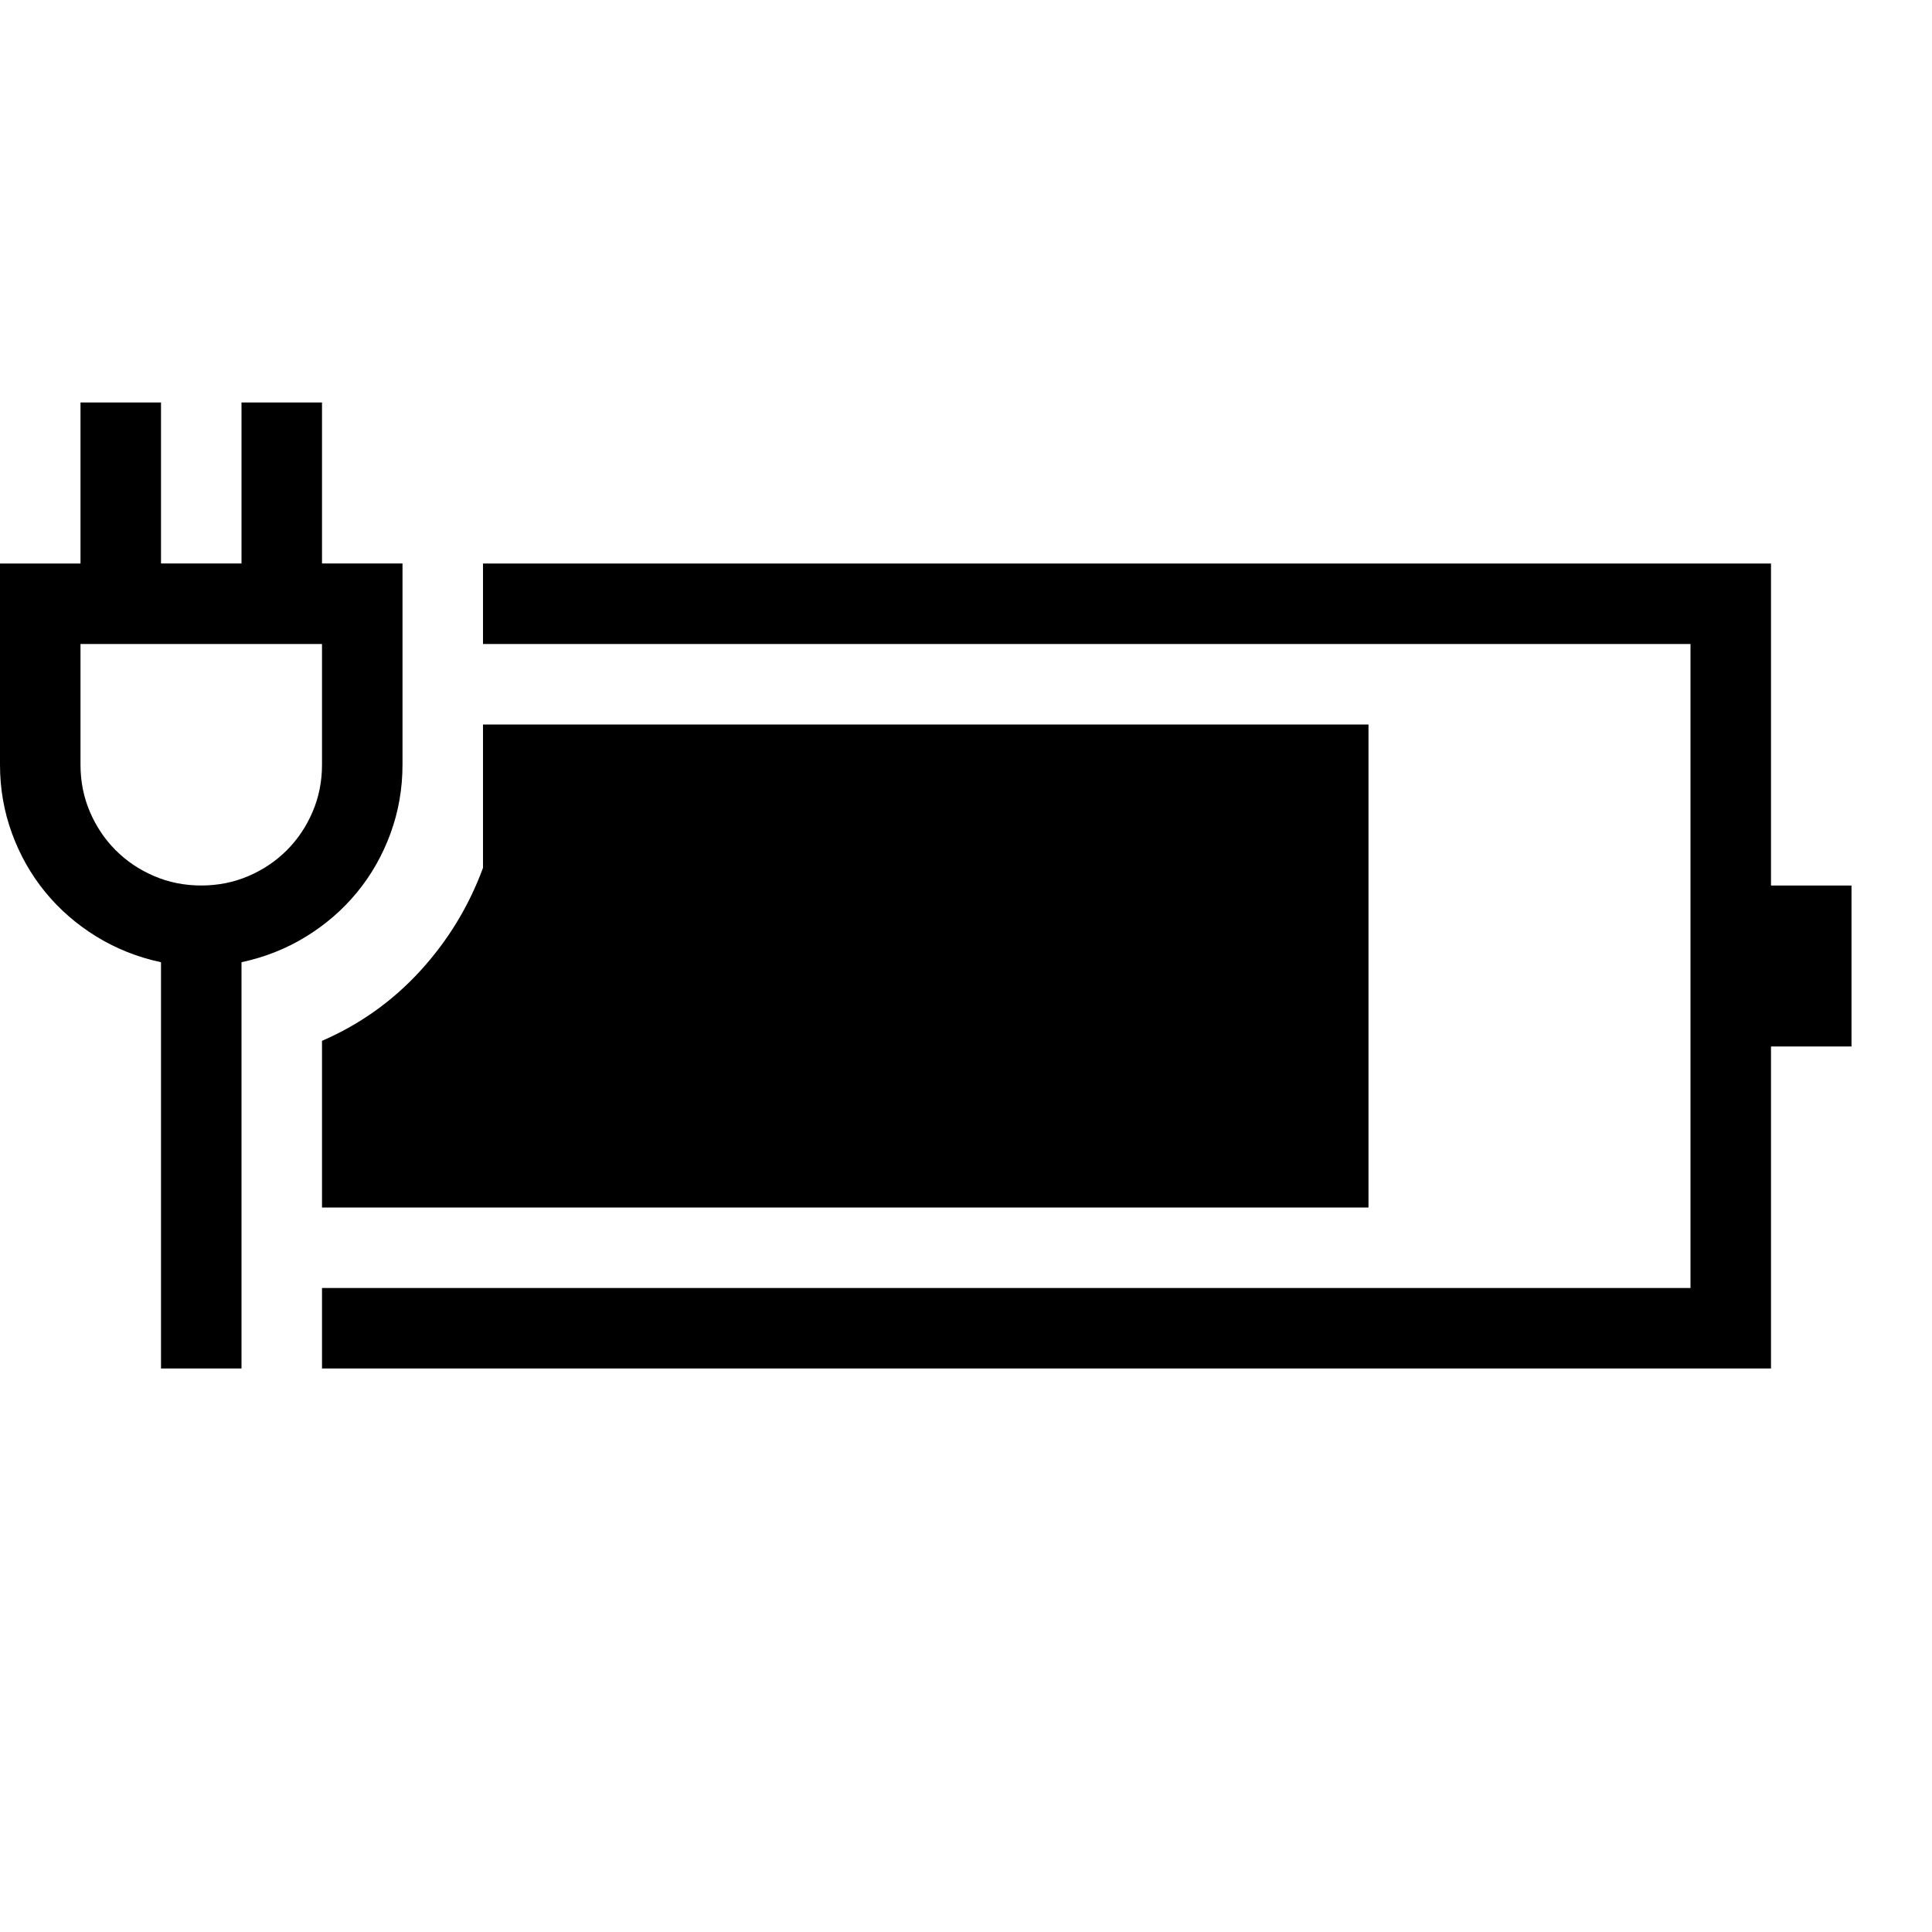 <svg xmlns="http://www.w3.org/2000/svg" viewBox="0 0 3072 2048" height="1em" width="1em">
  <path d="M2944 896v256h-128v512H512v-128h2176V512H768V384h2048v512h128zM640 704q0 57-19 109t-53 93.5-81 70.5-103 41v646H256v-646q-56-12-103-41t-81-70.5T19 813 0 704V384h128V128h128v256h128V128h128v256h128v320zM512 512H128v192q0 40 15 75t41 61 61 41 75 15 75-15 61-41 41-61 15-75V512zm0 631q90-39 156-111t100-164V640h1408v768H512v-265z"/>
</svg>
